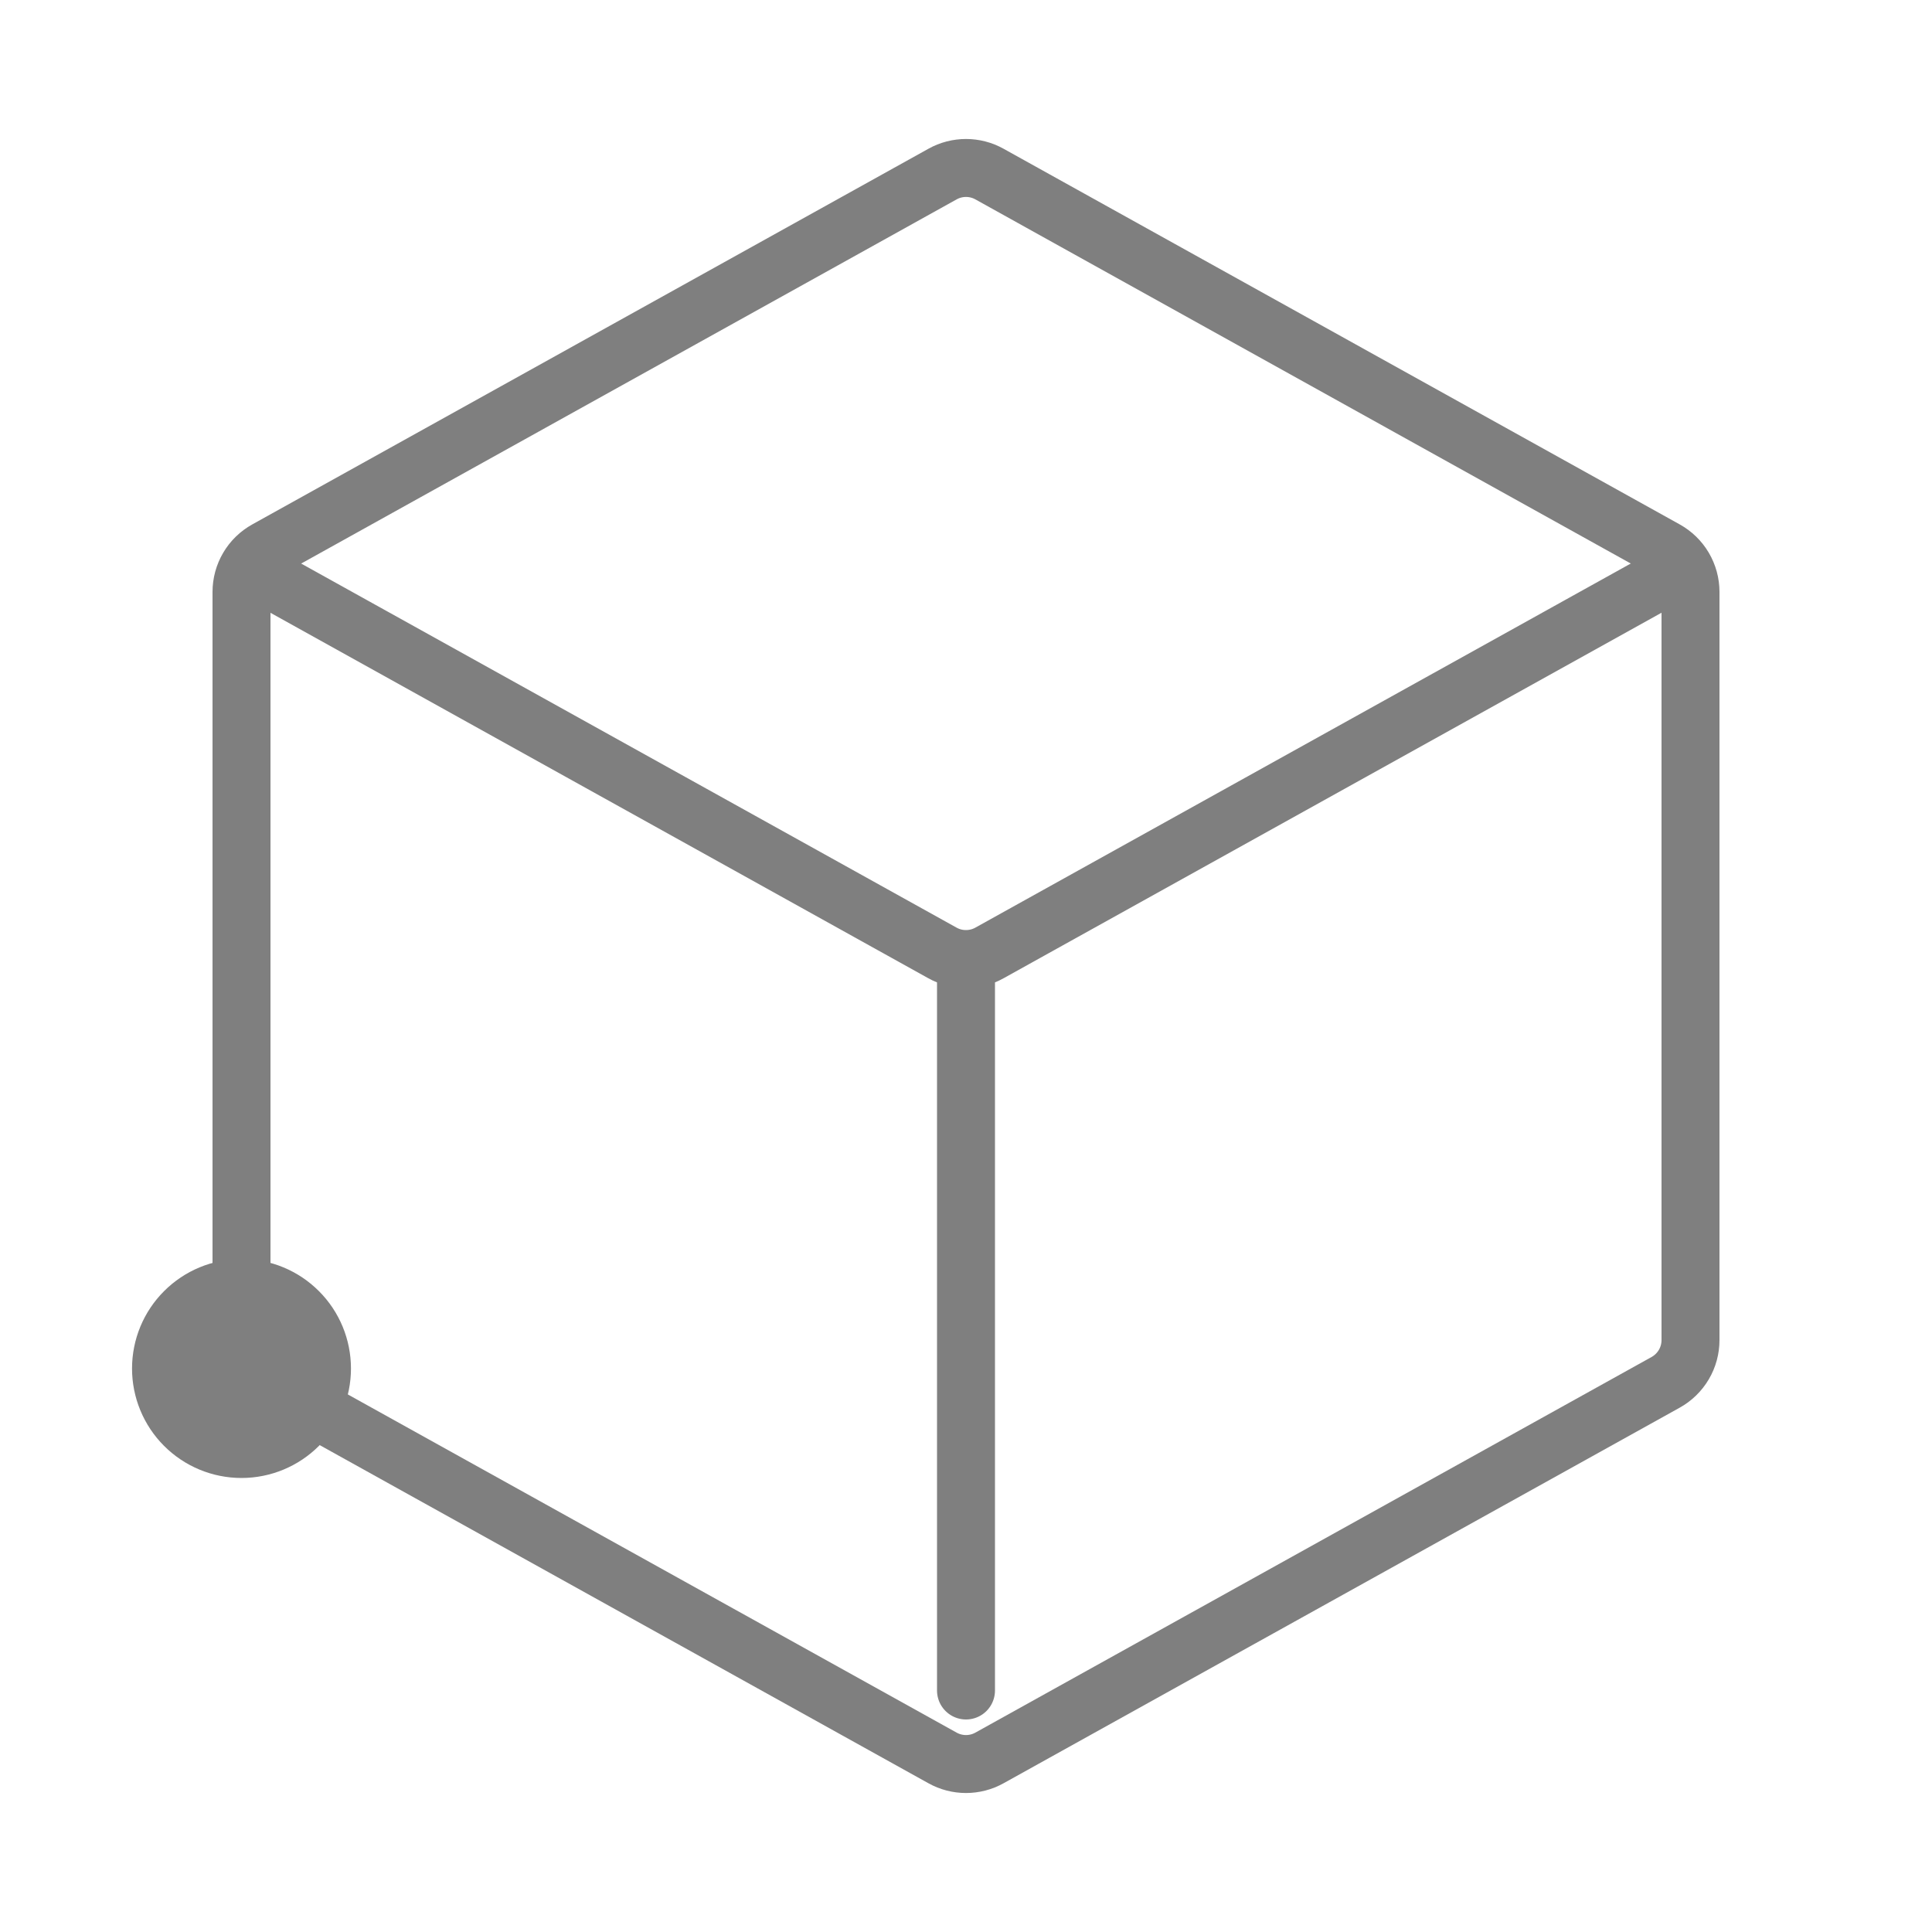 <svg width="50" height="50" viewBox="0 0 50 50" fill="none" xmlns="http://www.w3.org/2000/svg">
<g opacity="0.5">
<path d="M6.25 37.5C6.802 37.5 7.332 37.281 7.723 36.89C8.114 36.499 8.333 35.969 8.333 35.417C8.333 34.864 8.114 34.334 7.723 33.944C7.332 33.553 6.802 33.333 6.25 33.333C5.697 33.333 5.168 33.553 4.777 33.944C4.386 34.334 4.167 34.864 4.167 35.417C4.167 35.969 4.386 36.499 4.777 36.89C5.168 37.281 5.697 37.5 6.25 37.5Z" fill="black" stroke="black" stroke-width="1.5" stroke-linecap="round" stroke-linejoin="round"/>
<path d="M43.75 15.319V34.681C43.75 34.904 43.691 35.124 43.577 35.316C43.464 35.508 43.301 35.667 43.106 35.775L25.606 45.496C25.421 45.599 25.212 45.653 25 45.653C24.788 45.653 24.579 45.599 24.394 45.496L6.894 35.775C6.699 35.667 6.536 35.508 6.423 35.316C6.31 35.124 6.25 34.904 6.25 34.681V15.319C6.25 15.096 6.31 14.877 6.423 14.685C6.536 14.493 6.699 14.335 6.894 14.227L24.394 4.504C24.579 4.401 24.788 4.347 25 4.347C25.212 4.347 25.421 4.401 25.606 4.504L43.106 14.227C43.301 14.335 43.464 14.493 43.577 14.685C43.69 14.877 43.75 15.096 43.75 15.319Z" stroke="black" stroke-width="1.5" stroke-linecap="round" stroke-linejoin="round"/>
<path d="M7.35 15.196L24.392 24.663C24.577 24.766 24.786 24.82 24.999 24.82C25.212 24.82 25.421 24.766 25.606 24.663L42.708 15.162M25 43.75V25" stroke="black" stroke-width="1.5" stroke-linecap="round" stroke-linejoin="round"/>
</g>
</svg>
